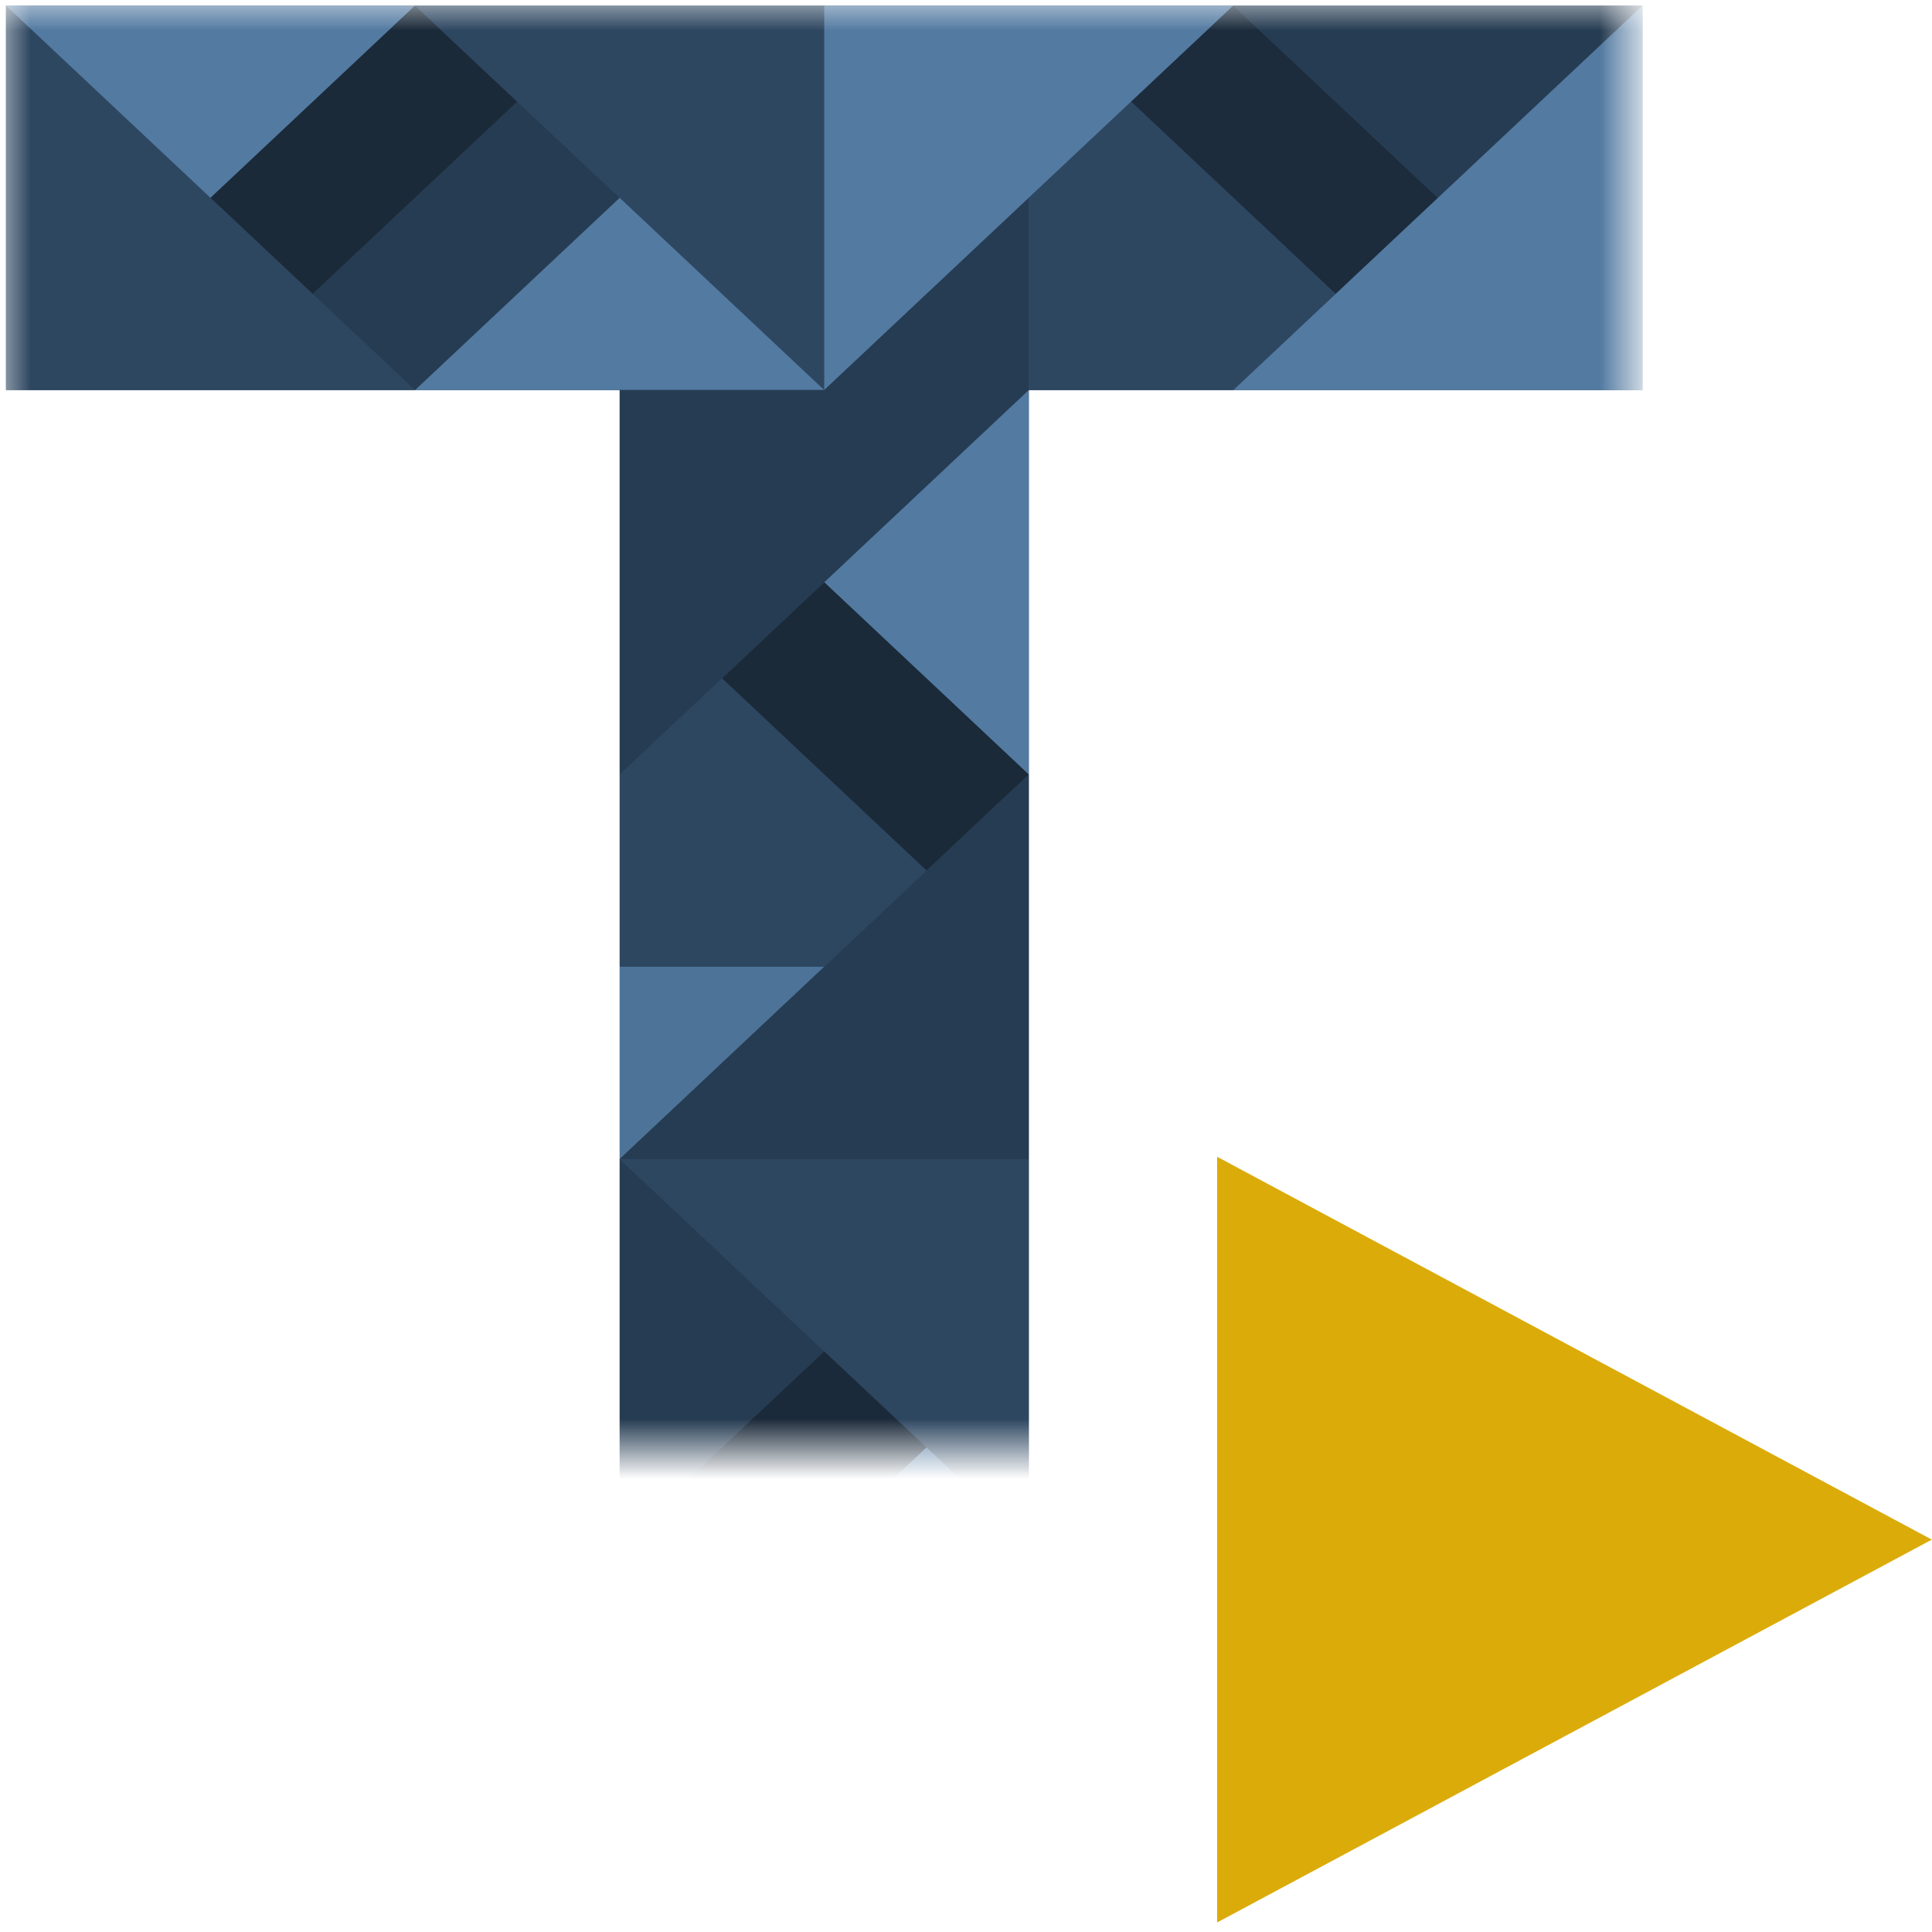 <?xml version="1.0" encoding="UTF-8"?>
<svg width="32px" height="32px" viewBox="0 0 32 32" version="1.1" xmlns="http://www.w3.org/2000/svg" xmlns:xlink="http://www.w3.org/1999/xlink">
    <!-- Generator: Sketch 54.1 (76490) - https://sketchapp.com -->
    <title>newFaviconRunning</title>
    <desc>Created with Sketch.</desc>
    <defs>
        <rect id="path-1" x="0" y="0" width="27" height="24"></rect>
    </defs>
    <g id="Page-1" stroke="none" stroke-width="1" fill="none" fill-rule="evenodd">
        <g id="newFaviconRunning">
            <g id="Group">
                <mask id="mask-2" fill="white">
                    <use xlink:href="#path-1"></use>
                </mask>
                <g id="Rectangle"></g>
                <g id="faviconLogo" mask="url(#mask-2)" fill-rule="nonzero">
                    <polygon id="path4625" fill="#2E4761" points="0.099 0.093 0.099 6.461 6.875 6.461 10.264 6.461 10.264 12.829 10.264 16.013 10.264 19.198 10.264 25.566 10.264 31.934 17.04 31.934 17.04 25.566 17.04 19.198 17.04 12.829 17.04 6.461 20.428 6.461 27.205 6.461 27.205 0.093 20.428 0.093 13.652 0.093 6.875 0.093"></polygon>
                    <polygon id="path4777" fill="#2E4761" points="0.099 0.093 6.875 6.461 0.099 6.461"></polygon>
                    <polygon id="path4779" fill="#537AA1" points="0.099 0.093 3.487 3.277 6.875 0.093"></polygon>
                    <polygon id="path4781" fill="#1B2A39" points="6.875 0.093 8.569 1.685 5.181 4.869 3.487 3.277"></polygon>
                    <polygon id="path4783" fill="#263C52" points="8.569 1.685 10.264 3.277 6.875 6.461 5.181 4.869"></polygon>
                    <polygon id="path4785" fill="#2E4761" points="13.652 0.093 13.652 6.461 6.875 0.093"></polygon>
                    <polygon id="path4787" fill="#537AA1" points="10.264 3.277 13.652 6.461 6.875 6.461"></polygon>
                    <polygon id="path4789" fill="#537AA1" points="20.428 0.093 13.652 6.461 13.652 0.093"></polygon>
                    <path d="M17.04,3.277 L17.04,6.461 L10.264,12.829 L10.264,6.461 C10.264,6.461 13.652,6.461 13.652,6.461 L17.04,3.277 Z" id="path4791" fill="#263C52"></path>
                    <polygon id="path4793" fill-opacity="0.996" fill="#1D2D3D" points="20.428 0.093 23.817 3.277 22.122 4.869 18.734 1.685"></polygon>
                    <polygon id="path4795" fill="#2E4761" points="18.734 1.685 22.122 4.869 20.428 6.461 17.04 6.461 17.04 3.277"></polygon>
                    <polygon id="path4797" fill="#263C52" points="27.205 0.093 23.817 3.277 20.428 0.093"></polygon>
                    <polygon id="path4799" fill="#537AA1" points="27.205 0.093 27.205 6.461 20.428 6.461"></polygon>
                    <polygon id="path4801" fill="#537AA1" points="17.04 6.461 13.652 9.645 17.04 12.829"></polygon>
                    <polygon id="path4803" fill="#1B2A39" points="13.652 9.645 17.04 12.829 15.346 14.421 11.958 11.237"></polygon>
                    <path d="M11.958,11.237 C11.958,11.237 15.346,14.421 15.346,14.421 L13.652,16.013 L10.264,16.013 L10.264,12.829 L11.958,11.237 Z" id="path4805" fill="#2E4761"></path>
                    <polygon id="path4807" fill-opacity="0.863" fill="#537AA1" points="10.264 16.013 13.652 16.013 10.264 19.198"></polygon>
                    <polygon id="path4809" fill="#263C52" points="17.04 12.829 10.264 19.198 17.04 19.198"></polygon>
                    <polygon id="path4813" fill="#263C52" points="10.264 19.198 13.652 22.382 10.264 25.566"></polygon>
                    <polygon id="path4815" fill="#2E4761" points="10.264 19.198 17.04 19.198 17.04 25.566"></polygon>
                    <polygon id="path4817" fill-opacity="0.995" fill="#1C2B3B" points="13.652 22.382 15.346 23.974 11.958 27.158 10.264 25.566"></polygon>
                    <polygon id="path4819" fill="#537AA1" points="15.346 23.974 17.04 25.566 13.652 28.75 11.958 27.158"></polygon>
                    <polygon id="path4821" fill="#263C52" points="17.04 25.566 17.04 31.934 13.652 28.75"></polygon>
                    <polygon id="path4823" fill="#2E4761" points="10.264 25.566 17.04 31.934 10.264 31.934"></polygon>
                </g>
            </g>
            <rect id="Rectangle" x="0" y="0" width="32" height="32"></rect>
            <polygon id="Path-2" fill="#DBAB09" fill-rule="nonzero" points="20.16 31.842 20.16 19.16 31.997 25.501"></polygon>
        </g>
    </g>
</svg>